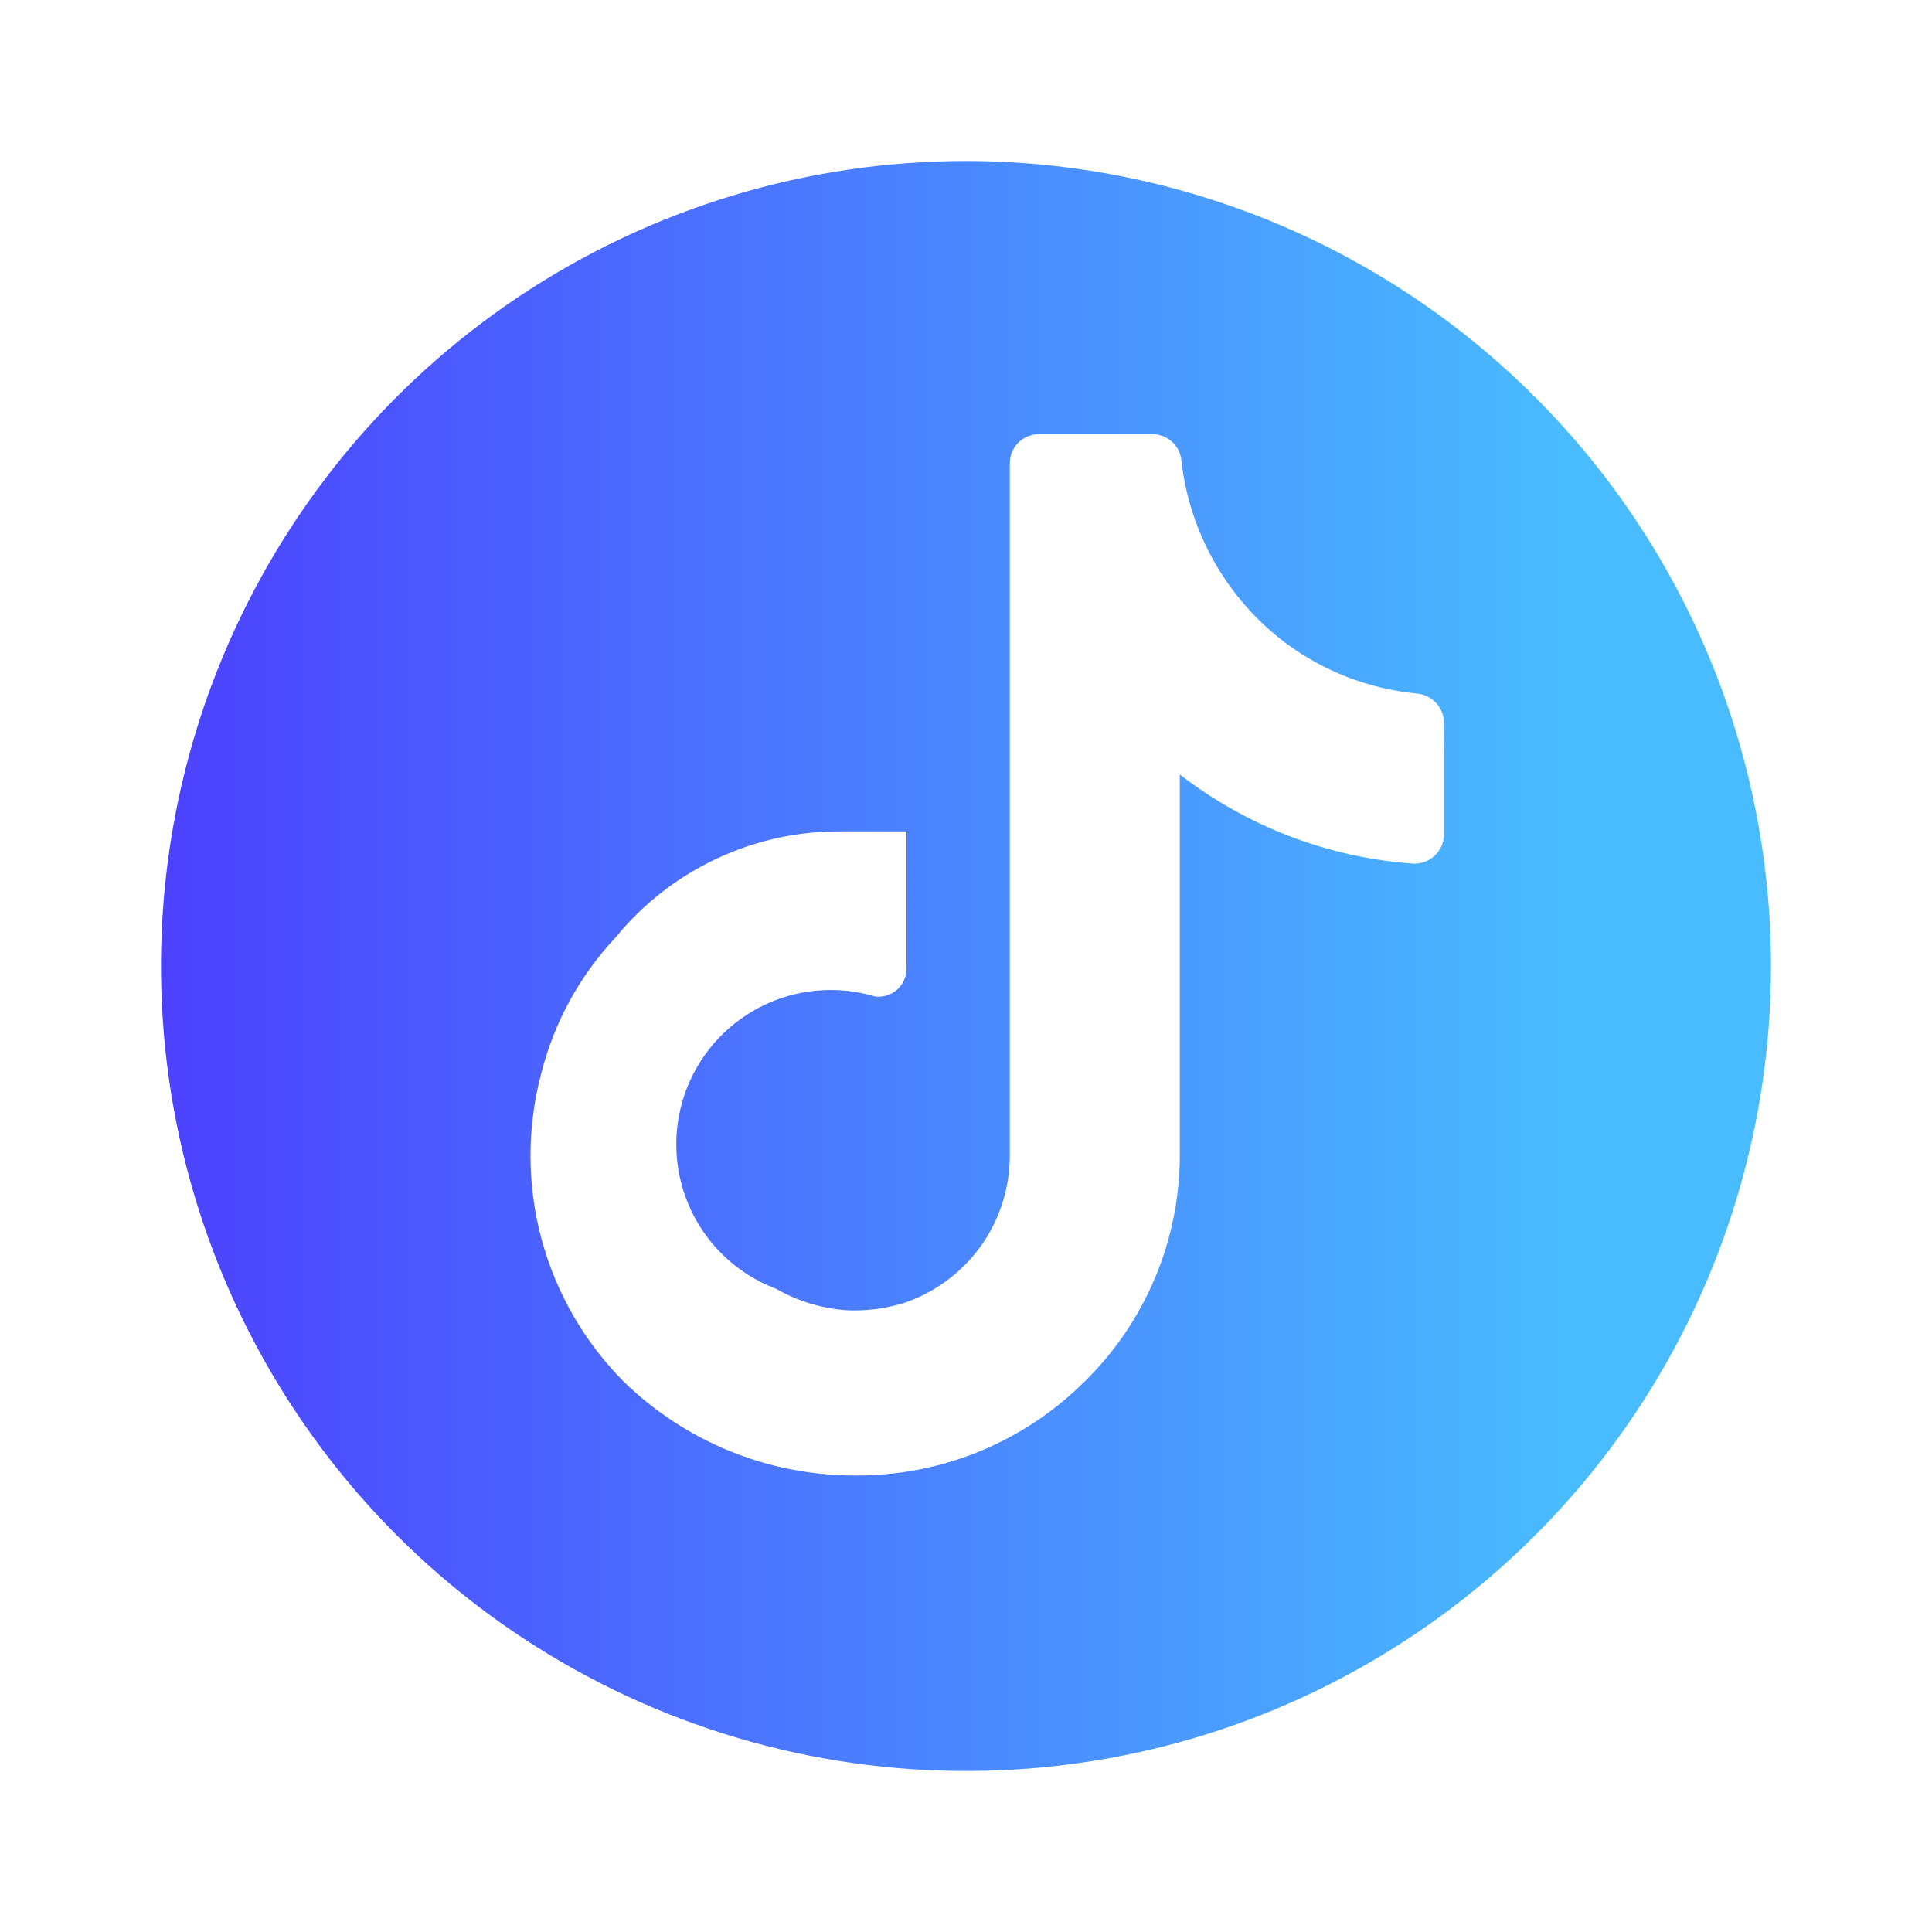 <?xml version="1.0" encoding="UTF-8"?> <svg xmlns="http://www.w3.org/2000/svg" width="30" height="30" viewBox="0 0 30 30" fill="none"><path d="M15 2.5C12.528 2.5 10.111 3.233 8.055 4.607C6 5.98 4.398 7.932 3.452 10.216C2.505 12.501 2.258 15.014 2.74 17.439C3.223 19.863 4.413 22.091 6.161 23.839C7.909 25.587 10.137 26.777 12.561 27.26C14.986 27.742 17.5 27.495 19.784 26.549C22.068 25.602 24.02 24 25.393 21.945C26.767 19.889 27.5 17.472 27.5 15C27.497 11.686 26.179 8.508 23.835 6.165C21.492 3.821 18.314 2.503 15 2.5ZM22.424 12.141V12.949C22.424 13.011 22.411 13.072 22.387 13.129C22.363 13.186 22.328 13.237 22.284 13.28C22.24 13.323 22.187 13.357 22.13 13.38C22.072 13.402 22.011 13.413 21.949 13.411C20.629 13.318 19.366 12.836 18.32 12.026V17.936C18.32 18.59 18.189 19.238 17.936 19.841C17.683 20.444 17.312 20.991 16.845 21.449C16.374 21.919 15.815 22.291 15.199 22.542C14.583 22.793 13.923 22.918 13.258 22.911C11.92 22.909 10.636 22.384 9.68 21.449C9.072 20.835 8.634 20.075 8.409 19.241C8.184 18.407 8.18 17.528 8.398 16.692C8.596 15.89 8.998 15.152 9.564 14.551C9.986 14.035 10.518 13.62 11.122 13.336C11.725 13.052 12.384 12.906 13.051 12.91H14.076V15.039C14.077 15.101 14.064 15.162 14.039 15.218C14.014 15.275 13.977 15.325 13.931 15.367C13.885 15.408 13.83 15.438 13.771 15.457C13.712 15.476 13.65 15.481 13.589 15.474C12.994 15.295 12.352 15.354 11.8 15.639C11.248 15.924 10.828 16.412 10.628 17.001C10.429 17.589 10.466 18.232 10.731 18.794C10.997 19.356 11.47 19.793 12.051 20.012C12.389 20.206 12.766 20.32 13.154 20.346C13.454 20.359 13.754 20.321 14.039 20.231C14.514 20.071 14.928 19.766 15.223 19.359C15.517 18.952 15.677 18.463 15.68 17.961V7.192C15.68 7.073 15.727 6.959 15.811 6.875C15.896 6.79 16.01 6.743 16.129 6.742H17.898C18.012 6.743 18.123 6.787 18.206 6.866C18.29 6.945 18.34 7.053 18.346 7.168C18.411 7.719 18.586 8.252 18.861 8.734C19.137 9.216 19.506 9.638 19.949 9.974C20.546 10.422 21.256 10.697 22 10.769C22.111 10.778 22.216 10.828 22.293 10.908C22.371 10.989 22.417 11.095 22.422 11.206L22.424 12.141Z" fill="url(#paint0_linear_68_1707)"></path><defs><linearGradient id="paint0_linear_68_1707" x1="1.258" y1="14.958" x2="24.404" y2="14.958" gradientUnits="userSpaceOnUse"><stop stop-color="#4C3AFF"></stop><stop offset="1" stop-color="#49BCFF"></stop></linearGradient></defs></svg> 